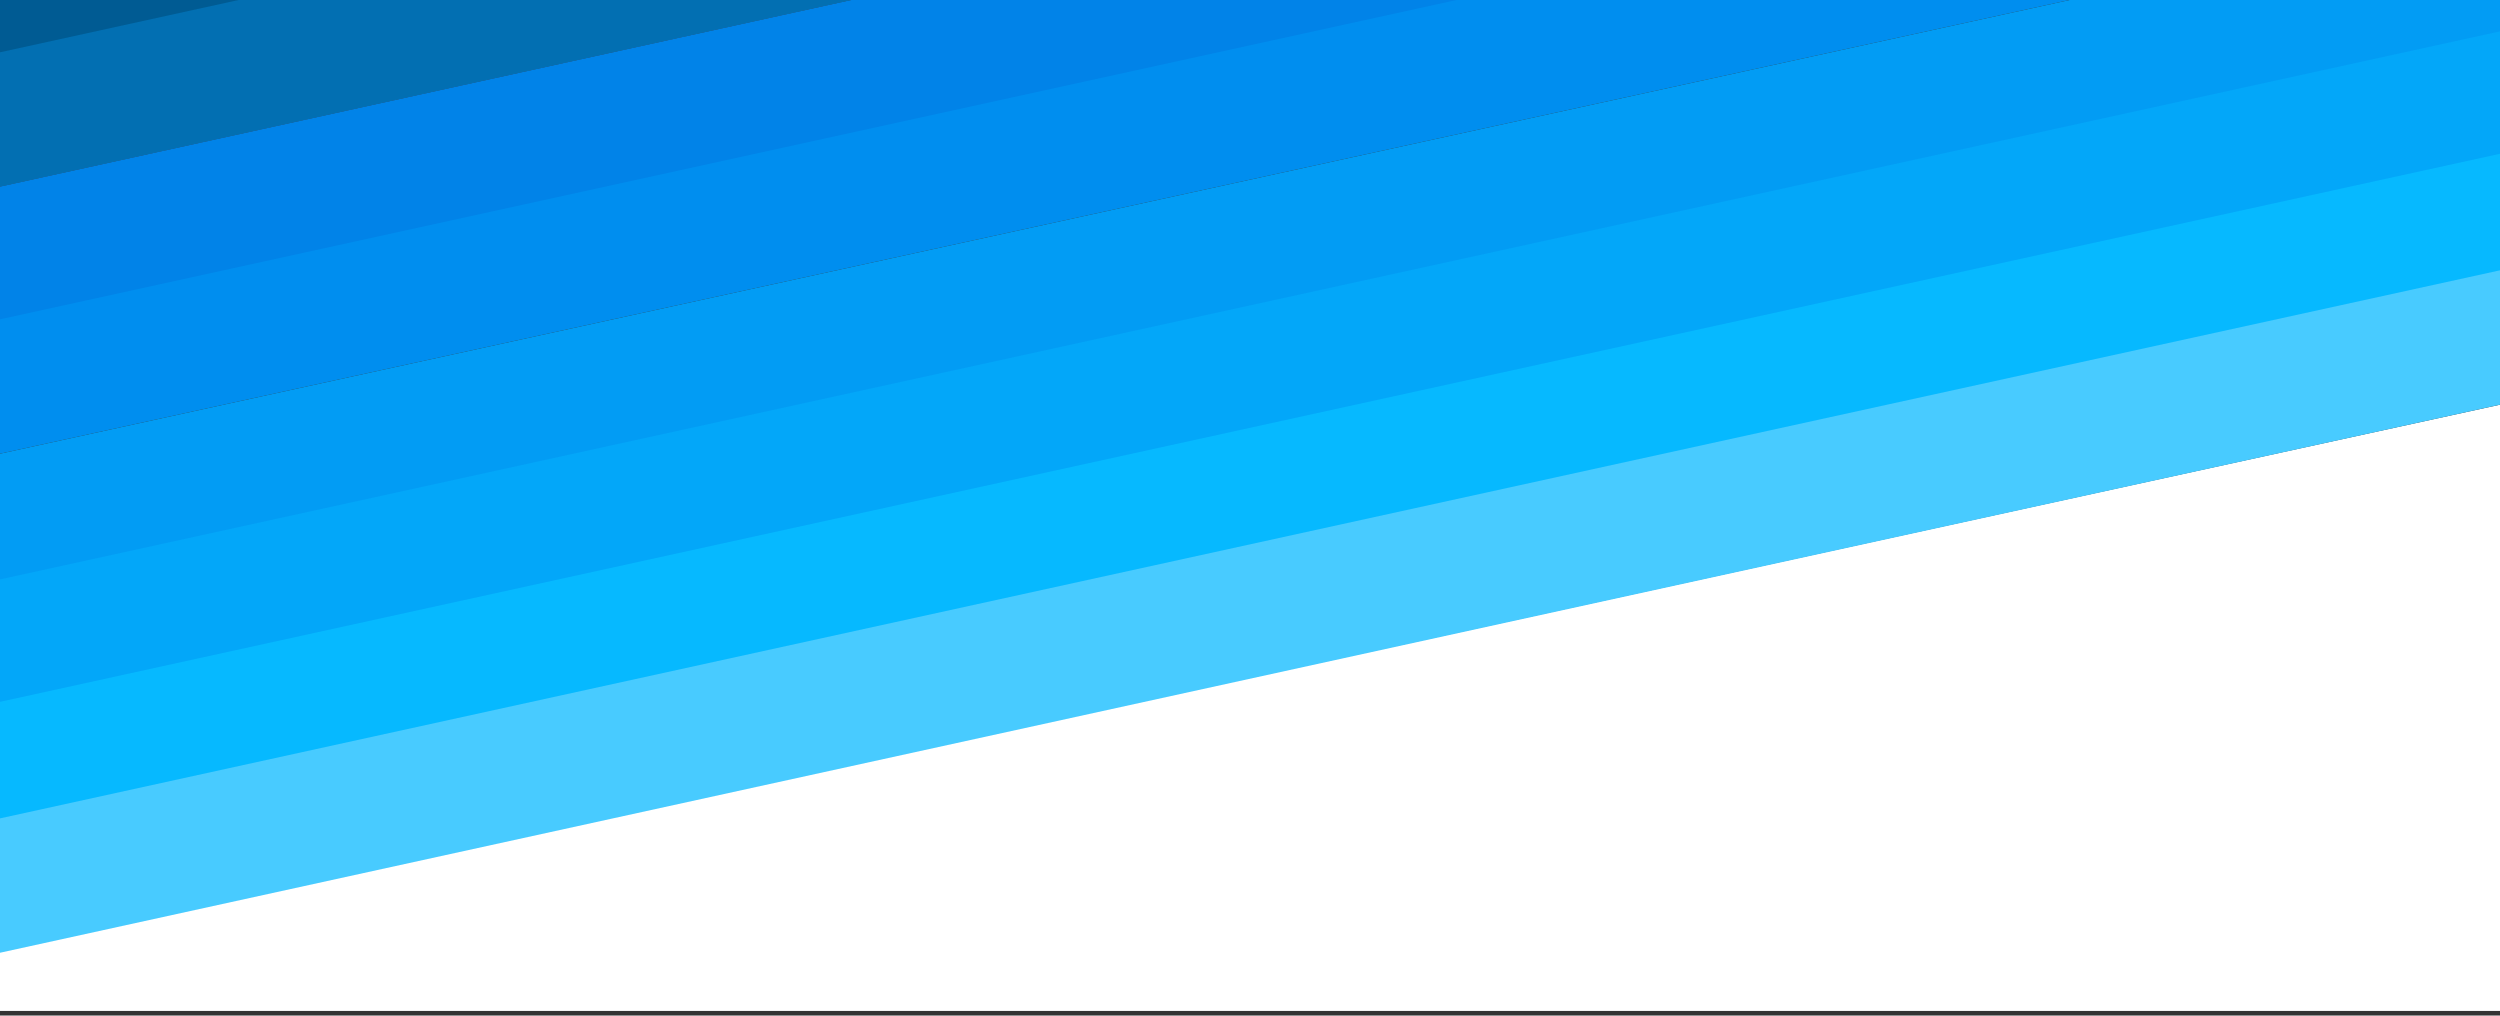 <?xml version="1.0" encoding="utf-8"?>
<!-- Generator: Adobe Illustrator 16.0.0, SVG Export Plug-In . SVG Version: 6.00 Build 0)  -->
<!DOCTYPE svg PUBLIC "-//W3C//DTD SVG 1.1//EN" "http://www.w3.org/Graphics/SVG/1.1/DTD/svg11.dtd">
<svg version="1.1" id="Layer_1" xmlns="http://www.w3.org/2000/svg" xmlns:xlink="http://www.w3.org/1999/xlink" x="0px" y="0px"
	 width="1447.588px" height="588.013px" viewBox="0 -242.988 1447.588 588.013"
	 enable-background="new 0 -242.988 1447.588 588.013" xml:space="preserve">
<rect x="0" y="-242.988" width="1447.588" height="588.013" fill="#333333" stroke="none"/>
<desc>Created with Sketch.</desc>
<polygon fill="#FFFFFF" points="0,342.395 1447.588,342.395 1447.589,-8.66 0,307.694 "/>
<polygon fill="#005B93" points="0,-242.988 0,-204.473 175.682,-242.988 "/>
<polygon fill="#026FB2" points="0,-134.889 493.086,-242.988 138.181,-242.988 0,-212.695 "/>
<polygon fill="#0183E8" points="0,-57.126 847.801,-242.988 492.896,-242.988 0,-134.931 "/>
<polygon fill="#008EEF" points="0,19.715 1198.31,-242.988 843.405,-242.988 0,-58.09 "/>
<polygon fill="#029CF4" points="1447.589,-242.988 1198.344,-242.988 0,19.722 0,97.527 1447.589,-219.824 "/>
<polygon fill="#03A7F9" points="1447.588,-224.839 0,92.511 0,170.317 1447.588,-147.034 "/>
<polygon fill="#06B9FF" points="1447.589,-153.944 0,163.407 0,241.213 1447.589,-76.139 "/>
<polygon fill="#48CBFF" points="1447.589,-86.466 0,230.885 0,308.69 1447.589,-8.66 "/>
</svg>
